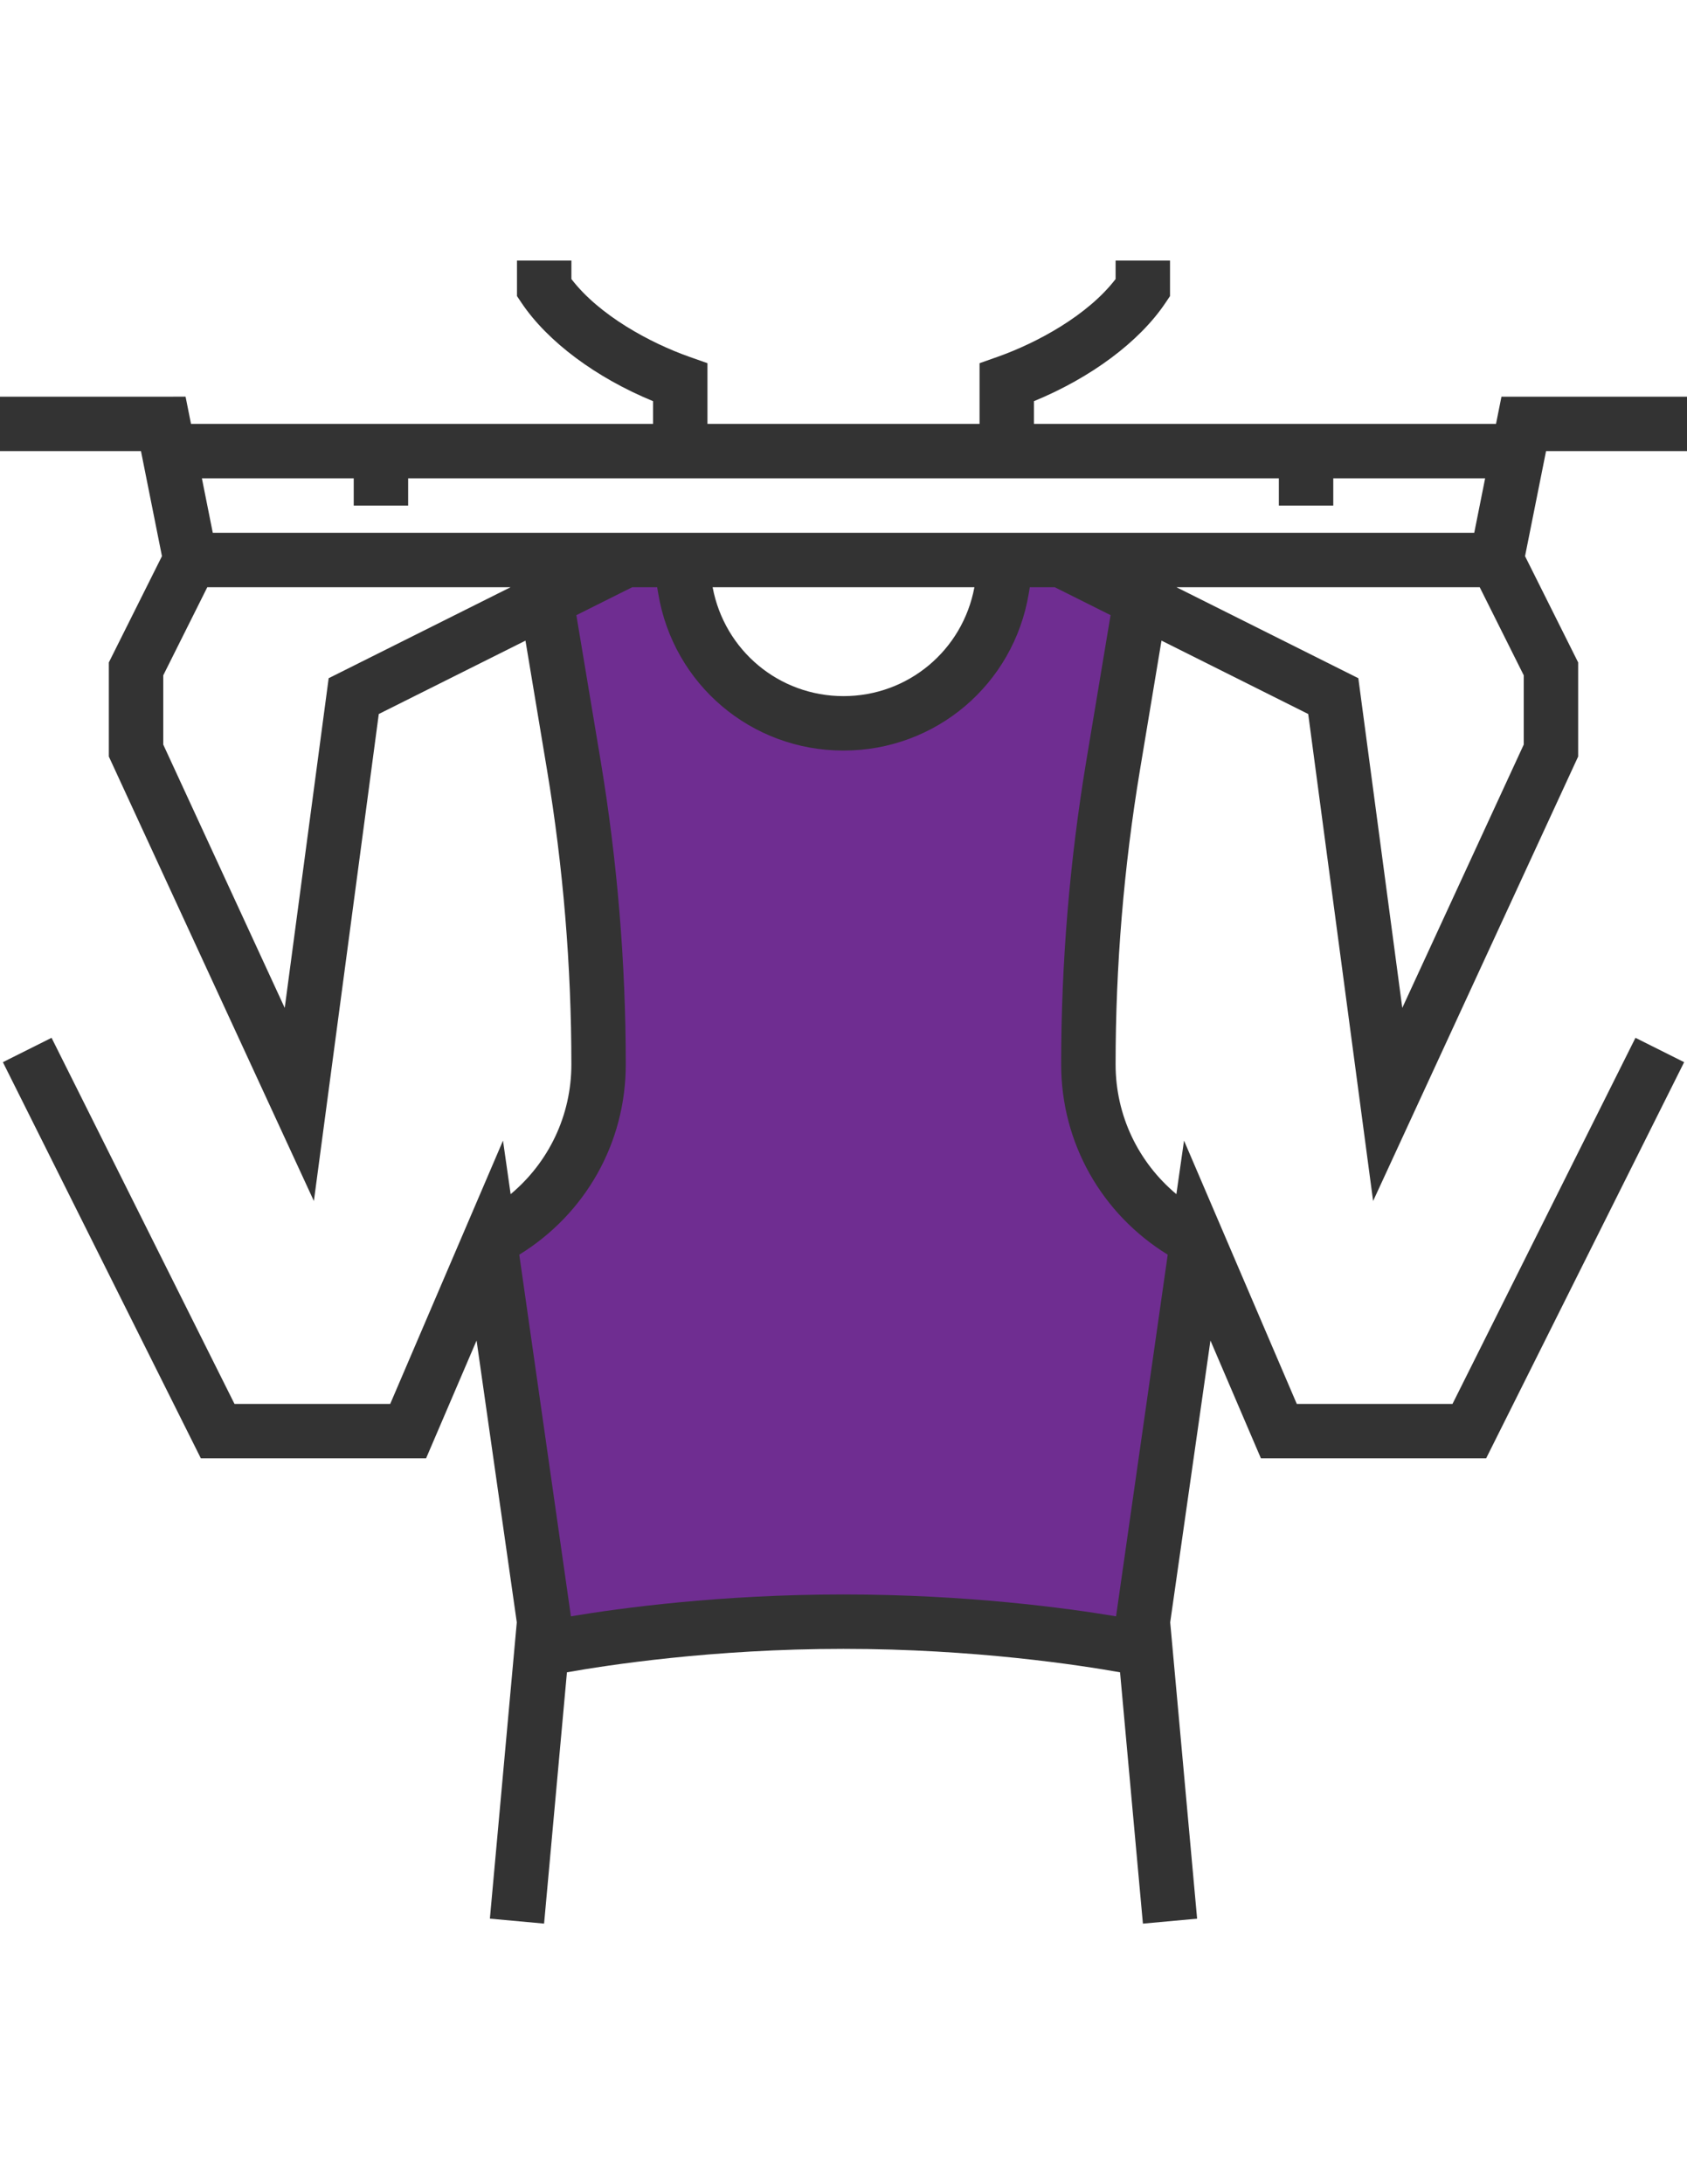 <?xml version="1.0" encoding="utf-8"?>
<!-- Generator: Adobe Illustrator 16.0.0, SVG Export Plug-In . SVG Version: 6.00 Build 0)  -->
<!DOCTYPE svg PUBLIC "-//W3C//DTD SVG 1.1//EN" "http://www.w3.org/Graphics/SVG/1.1/DTD/svg11.dtd">
<svg version="1.1" id="Layer_1" xmlns="http://www.w3.org/2000/svg" xmlns:xlink="http://www.w3.org/1999/xlink" x="0px" y="0px"
	 width="612px" height="792px" viewBox="0 0 612 792" enable-background="new 0 0 612 792" xml:space="preserve">
<path fill="#6F2D91" d="M394.848,385.951c0-36.314,3.001-72.571,8.973-108.383l10.77-64.625l-49.354-9.871l-1.757,10.542
	c-4.68,28.093-28.991,48.684-57.469,48.684s-52.79-20.591-57.469-48.684l-1.757-10.542l-49.355,9.871l10.77,64.625
	c5.972,35.822,8.973,72.078,8.973,108.383c0,27.057-15.29,51.784-39.483,63.886l19.741,138.193v9.871
	c0,0,46.403-9.871,108.581-9.871c62.177,0,108.58,9.871,108.58,9.871v-9.871l19.742-138.193
	C410.128,437.735,394.848,413.008,394.848,385.951z"/>
<path fill="#333333" d="M612,163.578v-19.741H544.69l-1.975,9.87H375.097c0-4.086,0-8.242,0-8.242
	c20.689-8.509,38.21-21.519,47.677-35.604l1.678-2.497V94.481h-19.742v6.702c-10.098,13.158-28.438,23.108-42.78,28.192
	l-6.574,2.319v22.012h-98.71v-22.012l-6.573-2.319c-14.343-5.074-32.684-15.034-42.781-28.192v-6.702h-19.742v12.882l1.679,2.507
	c9.476,14.066,26.997,27.086,47.677,35.595v8.242H69.294l-1.975-9.87H0v19.741h51.142l7.61,38.093l-19.269,38.536v34.114
	l74.388,161.173l23.542-176.592l53.215-26.603l7.817,46.888c5.863,35.17,8.835,71.101,8.835,106.764
	c0,18.558-8.242,35.536-22.032,47.056l-2.773-19.416l-40.915,95.472H85.068L18.705,376.317l-17.659,8.835l71.821,143.652h81.702
	l18.32-42.722l14.59,102.194l-9.763,107.436l19.663,1.796l8.291-91.118c14.393-2.566,52.8-8.499,100.329-8.499
	c47.538,0,85.937,5.933,100.328,8.499l8.292,91.129l19.662-1.797l-9.762-107.445l14.599-102.194l18.311,42.722h81.702
	l71.831-143.652l-17.659-8.835l-66.372,132.745h-56.491l-40.905-95.472l-2.774,19.416c-13.8-11.52-22.052-28.508-22.052-47.065
	c0-35.624,2.981-71.555,8.845-106.764l7.808-46.888l53.225,26.612l23.542,176.592l74.388-161.173v-34.114l-19.269-38.536
	l7.621-38.093H612L612,163.578z M128.323,173.449v9.871h19.742v-9.871h315.87v9.871h19.742v-9.871h55.09l-3.948,19.742H77.191
	l-3.948-19.742H128.323z M353.489,212.933c-4.293,22.92-24.075,39.483-47.488,39.483c-23.414,0-43.176-16.563-47.479-39.483H353.489
	z M119.232,245.922L103.29,365.469l-44.064-95.482v-25.111l15.972-31.942h110.012L119.232,245.922z M423.622,454.95l-18.745,131.136
	c-17.748-2.962-54.073-7.927-98.877-7.927c-44.805,0-81.14,4.965-98.888,7.927L188.377,454.95
	c23.947-14.737,38.646-40.472,38.636-68.988c0-36.76-3.07-73.767-9.102-110.013l-8.824-52.889l20.255-10.127h9.062l0.385,2.29
	c5.488,32.988,33.749,56.936,67.201,56.936c33.443,0,61.704-23.947,67.212-56.936l0.385-2.29h9.052l20.245,10.117l-8.814,52.889
	c-6.041,36.286-9.111,73.292-9.111,110.012C384.967,414.478,399.675,440.213,423.622,454.95z M552.774,269.987l-44.063,95.482
	l-15.942-119.548l-65.977-32.988h110.012l15.971,31.942V269.987L552.774,269.987z"/>
</svg>
